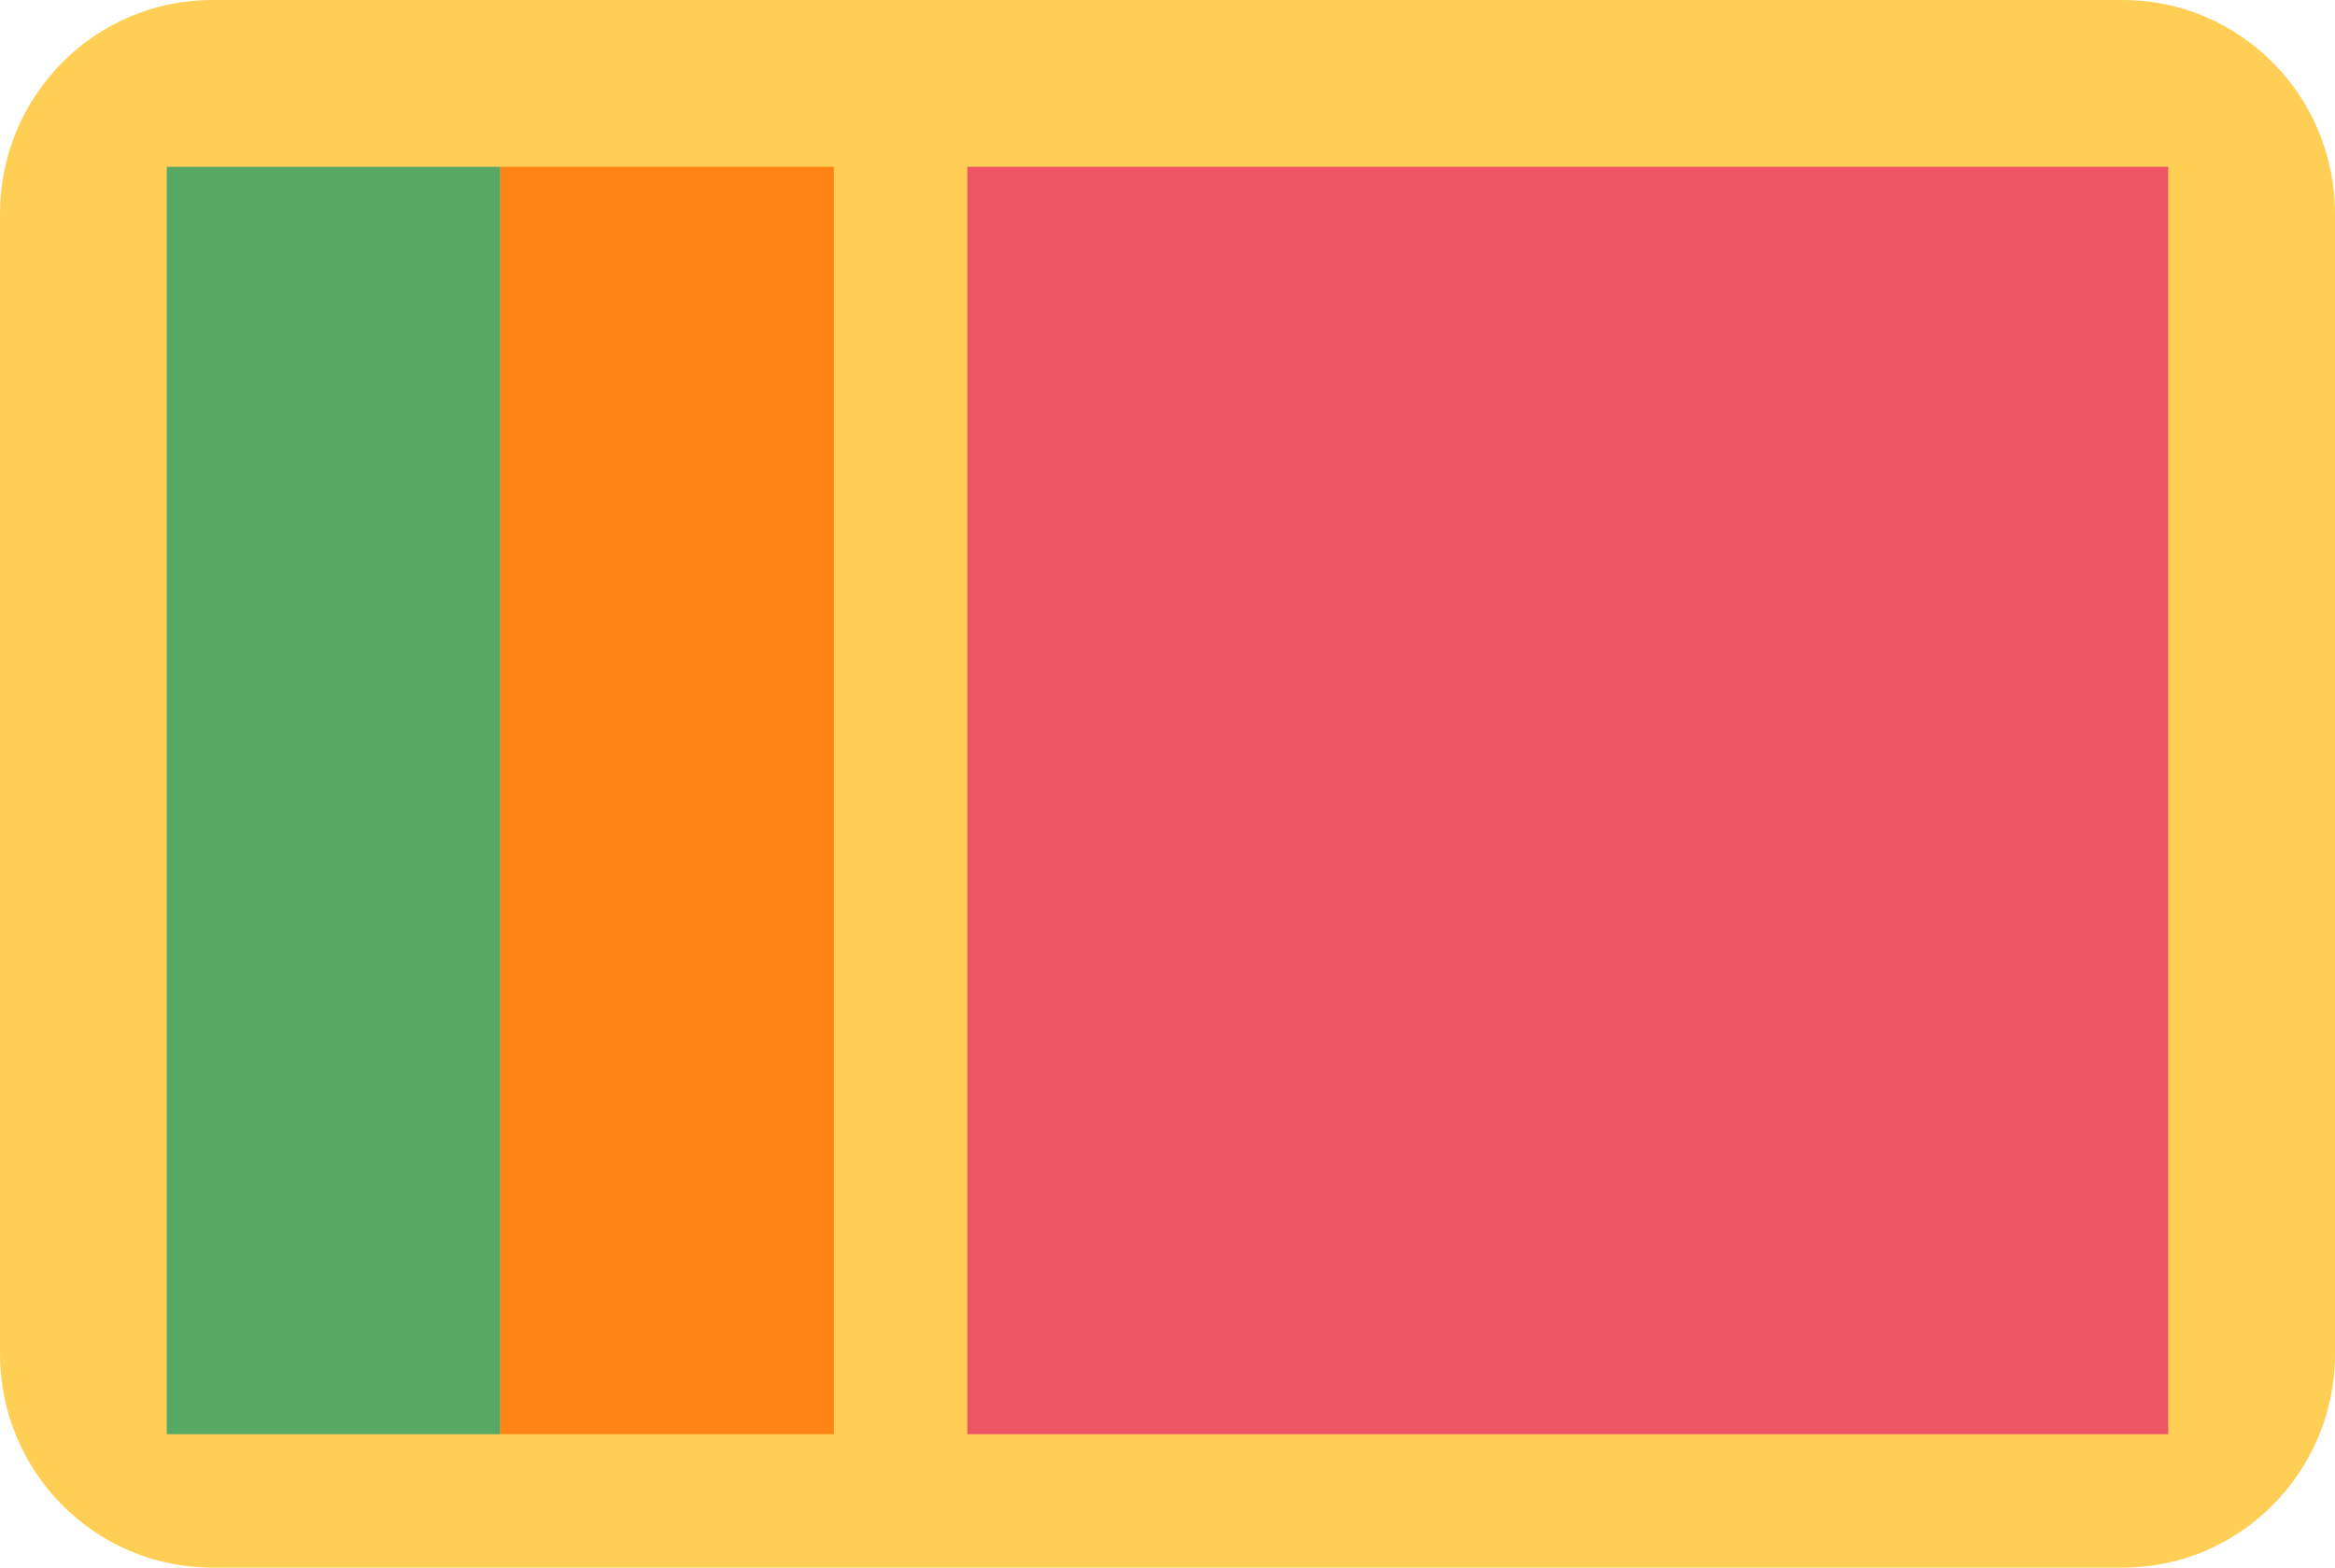 <?xml version="1.0" encoding="utf-8"?><!DOCTYPE svg PUBLIC "-//W3C//DTD SVG 1.1//EN" "http://www.w3.org/Graphics/SVG/1.1/DTD/svg11.dtd"><svg version="1.1" baseProfile="full" xmlns="http://www.w3.org/2000/svg" xmlns:xlink="http://www.w3.org/1999/xlink" xmlns:ev="http://www.w3.org/2001/xml-events"   height="47px"   width="70px" ><path fill="rgb( 255, 206, 84 )" d="M6.364,0 C6.364,0 63.636,0 63.636,0 C67.151,0 70,2.869 70,6.409 C70,6.409 70,40.591 70,40.591 C70,44.131 67.151,47 63.636,47 C63.636,47 6.364,47 6.364,47 C2.849,47 0,44.131 0,40.591 C0,40.591 0,6.409 0,6.409 C0,2.869 2.849,0 6.364,0 Z "/><path fill="rgb( 87, 168, 99 )" d="M5,43 C5,43 5,5 5,5 C5,5 15,5 15,5 C15,5 15,43 15,43 C15,43 5,43 5,43 Z "/><path fill="rgb( 255, 132, 22 )" d="M15,43 C15,43 15,5 15,5 C15,5 25,5 25,5 C25,5 25,43 25,43 C25,43 15,43 15,43 Z "/><path fill="rgb( 237, 85, 101 )" d="M29,43 C29,43 29,5 29,5 C29,5 65,5 65,5 C65,5 65,43 65,43 C65,43 29,43 29,43 Z "/></svg>